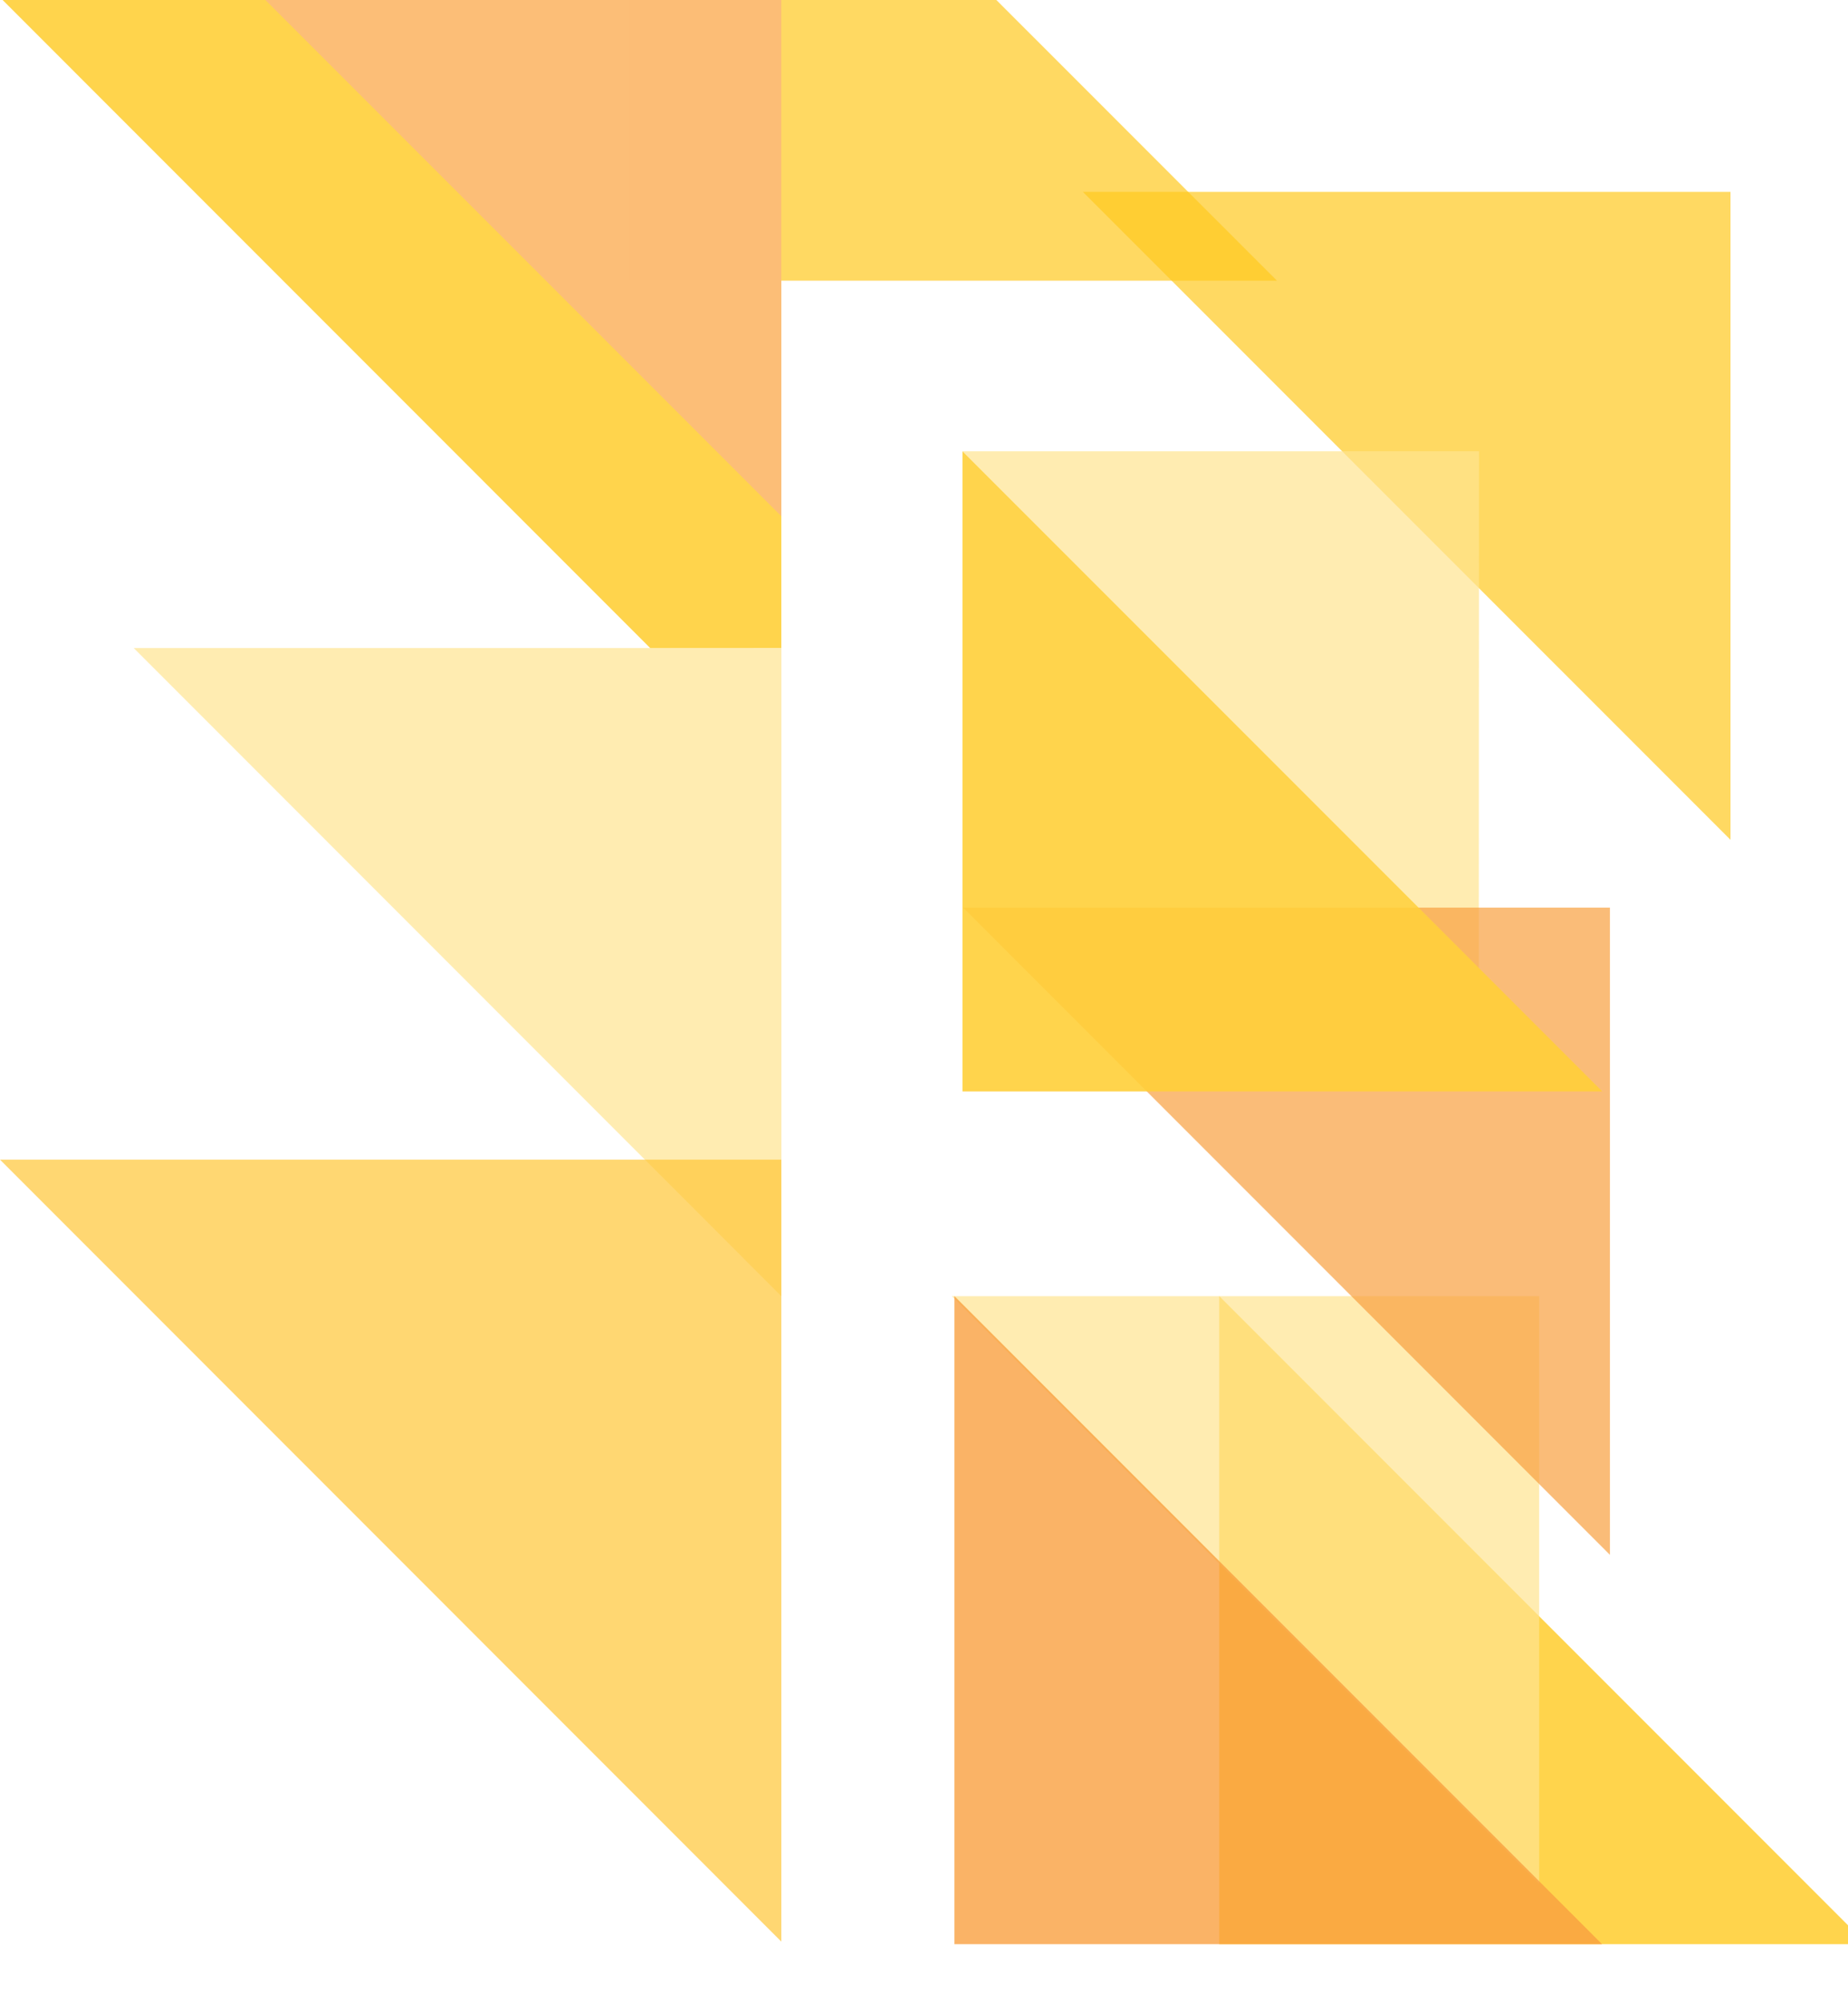 <svg class="flow-logo" xmlns="http://www.w3.org/2000/svg" viewBox="0 0 240 260">
  <g class="flow-logo-mark">
    <path fill="#ffca20" opacity=".7" d="M224.74 109l-84.11-84.1h84.11z" />
    <path fill="#ffca20" opacity=".7" d="M81.72 0h47.68l36.44 36.43H81.72z" />
    <path fill="#ffcf39" opacity=".9"
      d="M84.45 84.12L.34 0h101.13v84.11zm73.89 84.1l84.11 84.11h-84.11z" />
    <path fill="#ffe490" opacity=".7"
      d="M101.47 168.23l-84.1-84.12h84.11v84.11zm90.58-42.57L125 58.57h67.08zm7.84 118.84l-76.28-76.27h76.28z" />
    <path fill="#fcbc7c" opacity=".9" d="M101.47 67l-67-67h67z" />
    <path fill="#f9a040" opacity=".8" d="M123.95 168.22l84.11 84.11h-84.11z" />
    <path fill="#f9a040" opacity=".7" d="M209.08 201.8l-84-84h84z" />
    <path fill="#ffcf39" opacity=".9" d="M125 58.57l83.09 83.09H125z" />
    <path fill="#ffc737" opacity=".7" d="M101.47 252L0 150.51h101.47V252z" />
  </g>
</svg>
